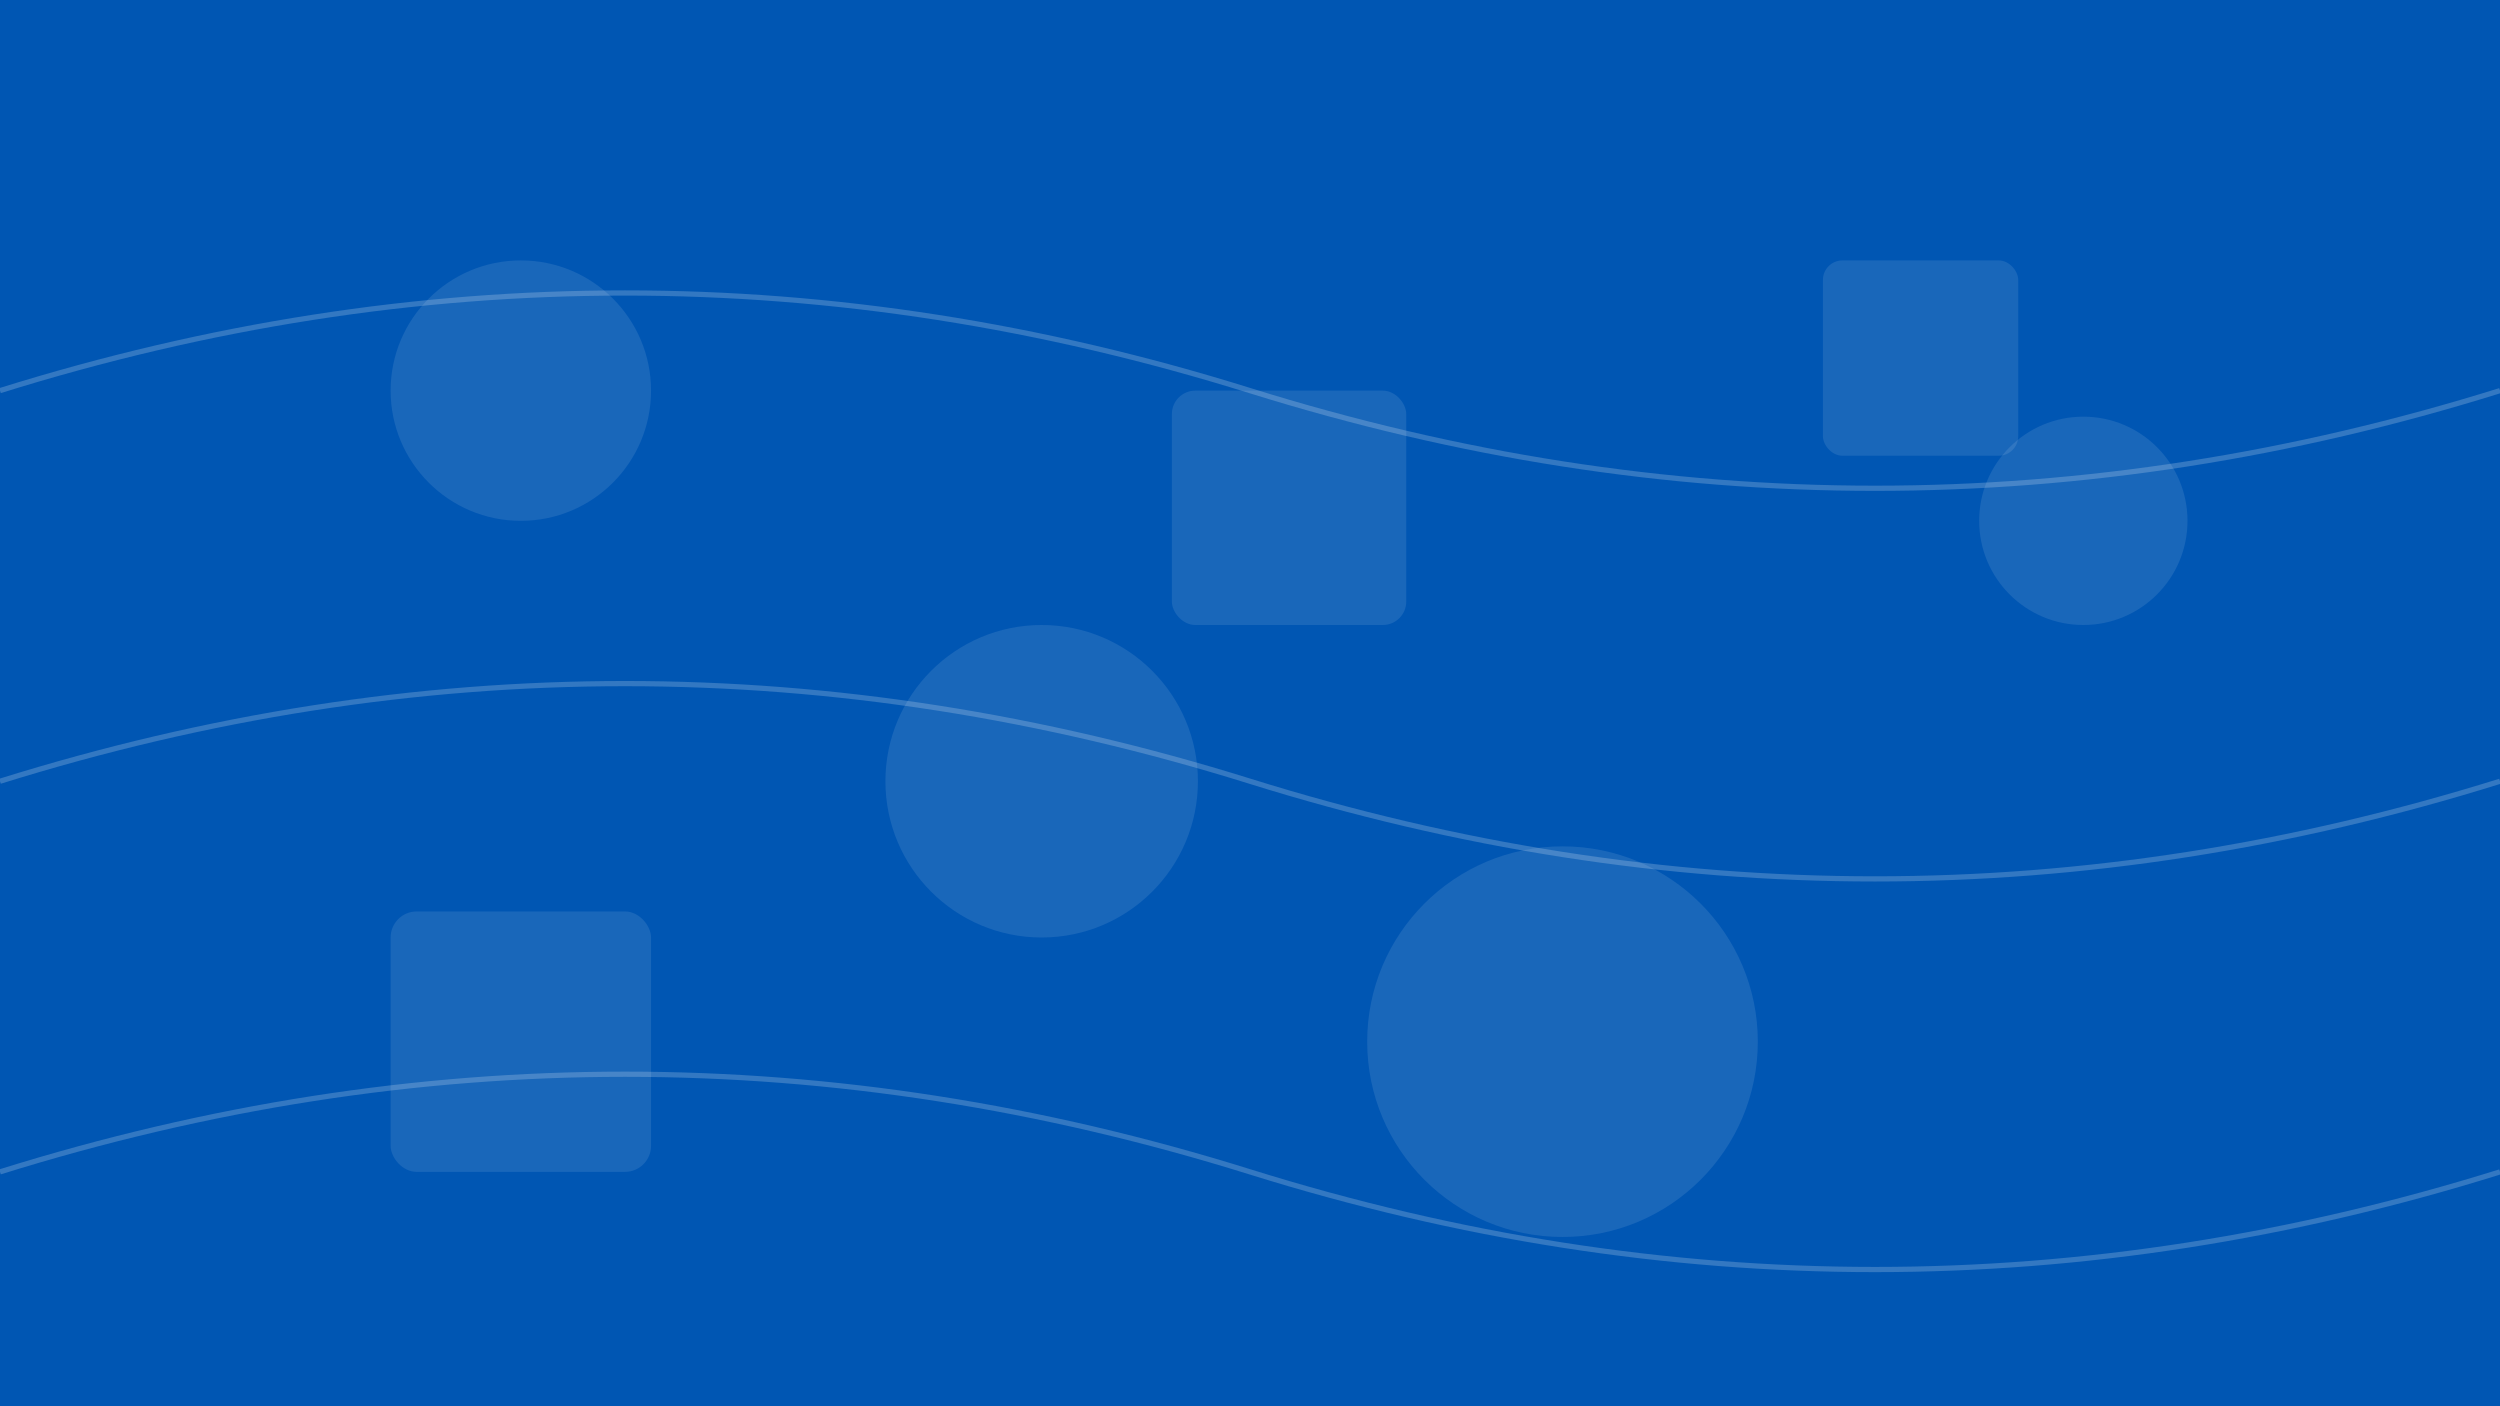 <svg xmlns="http://www.w3.org/2000/svg" width="1920" height="1080" viewBox="0 0 1920 1080">
  <rect width="1920" height="1080" fill="#0056b3"/>
  <g fill="#ffffff" fill-opacity="0.1">
    <circle cx="400" cy="300" r="100"/>
    <circle cx="1200" cy="800" r="150"/>
    <circle cx="1600" cy="400" r="80"/>
    <circle cx="800" cy="600" r="120"/>
    <rect x="300" y="700" width="200" height="200" rx="20"/>
    <rect x="1400" y="200" width="150" height="150" rx="15"/>
    <rect x="900" y="300" width="180" height="180" rx="18"/>
  </g>
  <g fill="none" stroke="#ffffff" stroke-opacity="0.2" stroke-width="4">
    <path d="M0,300 Q480,150 960,300 T1920,300"/>
    <path d="M0,600 Q480,450 960,600 T1920,600"/>
    <path d="M0,900 Q480,750 960,900 T1920,900"/>
  </g>
</svg>